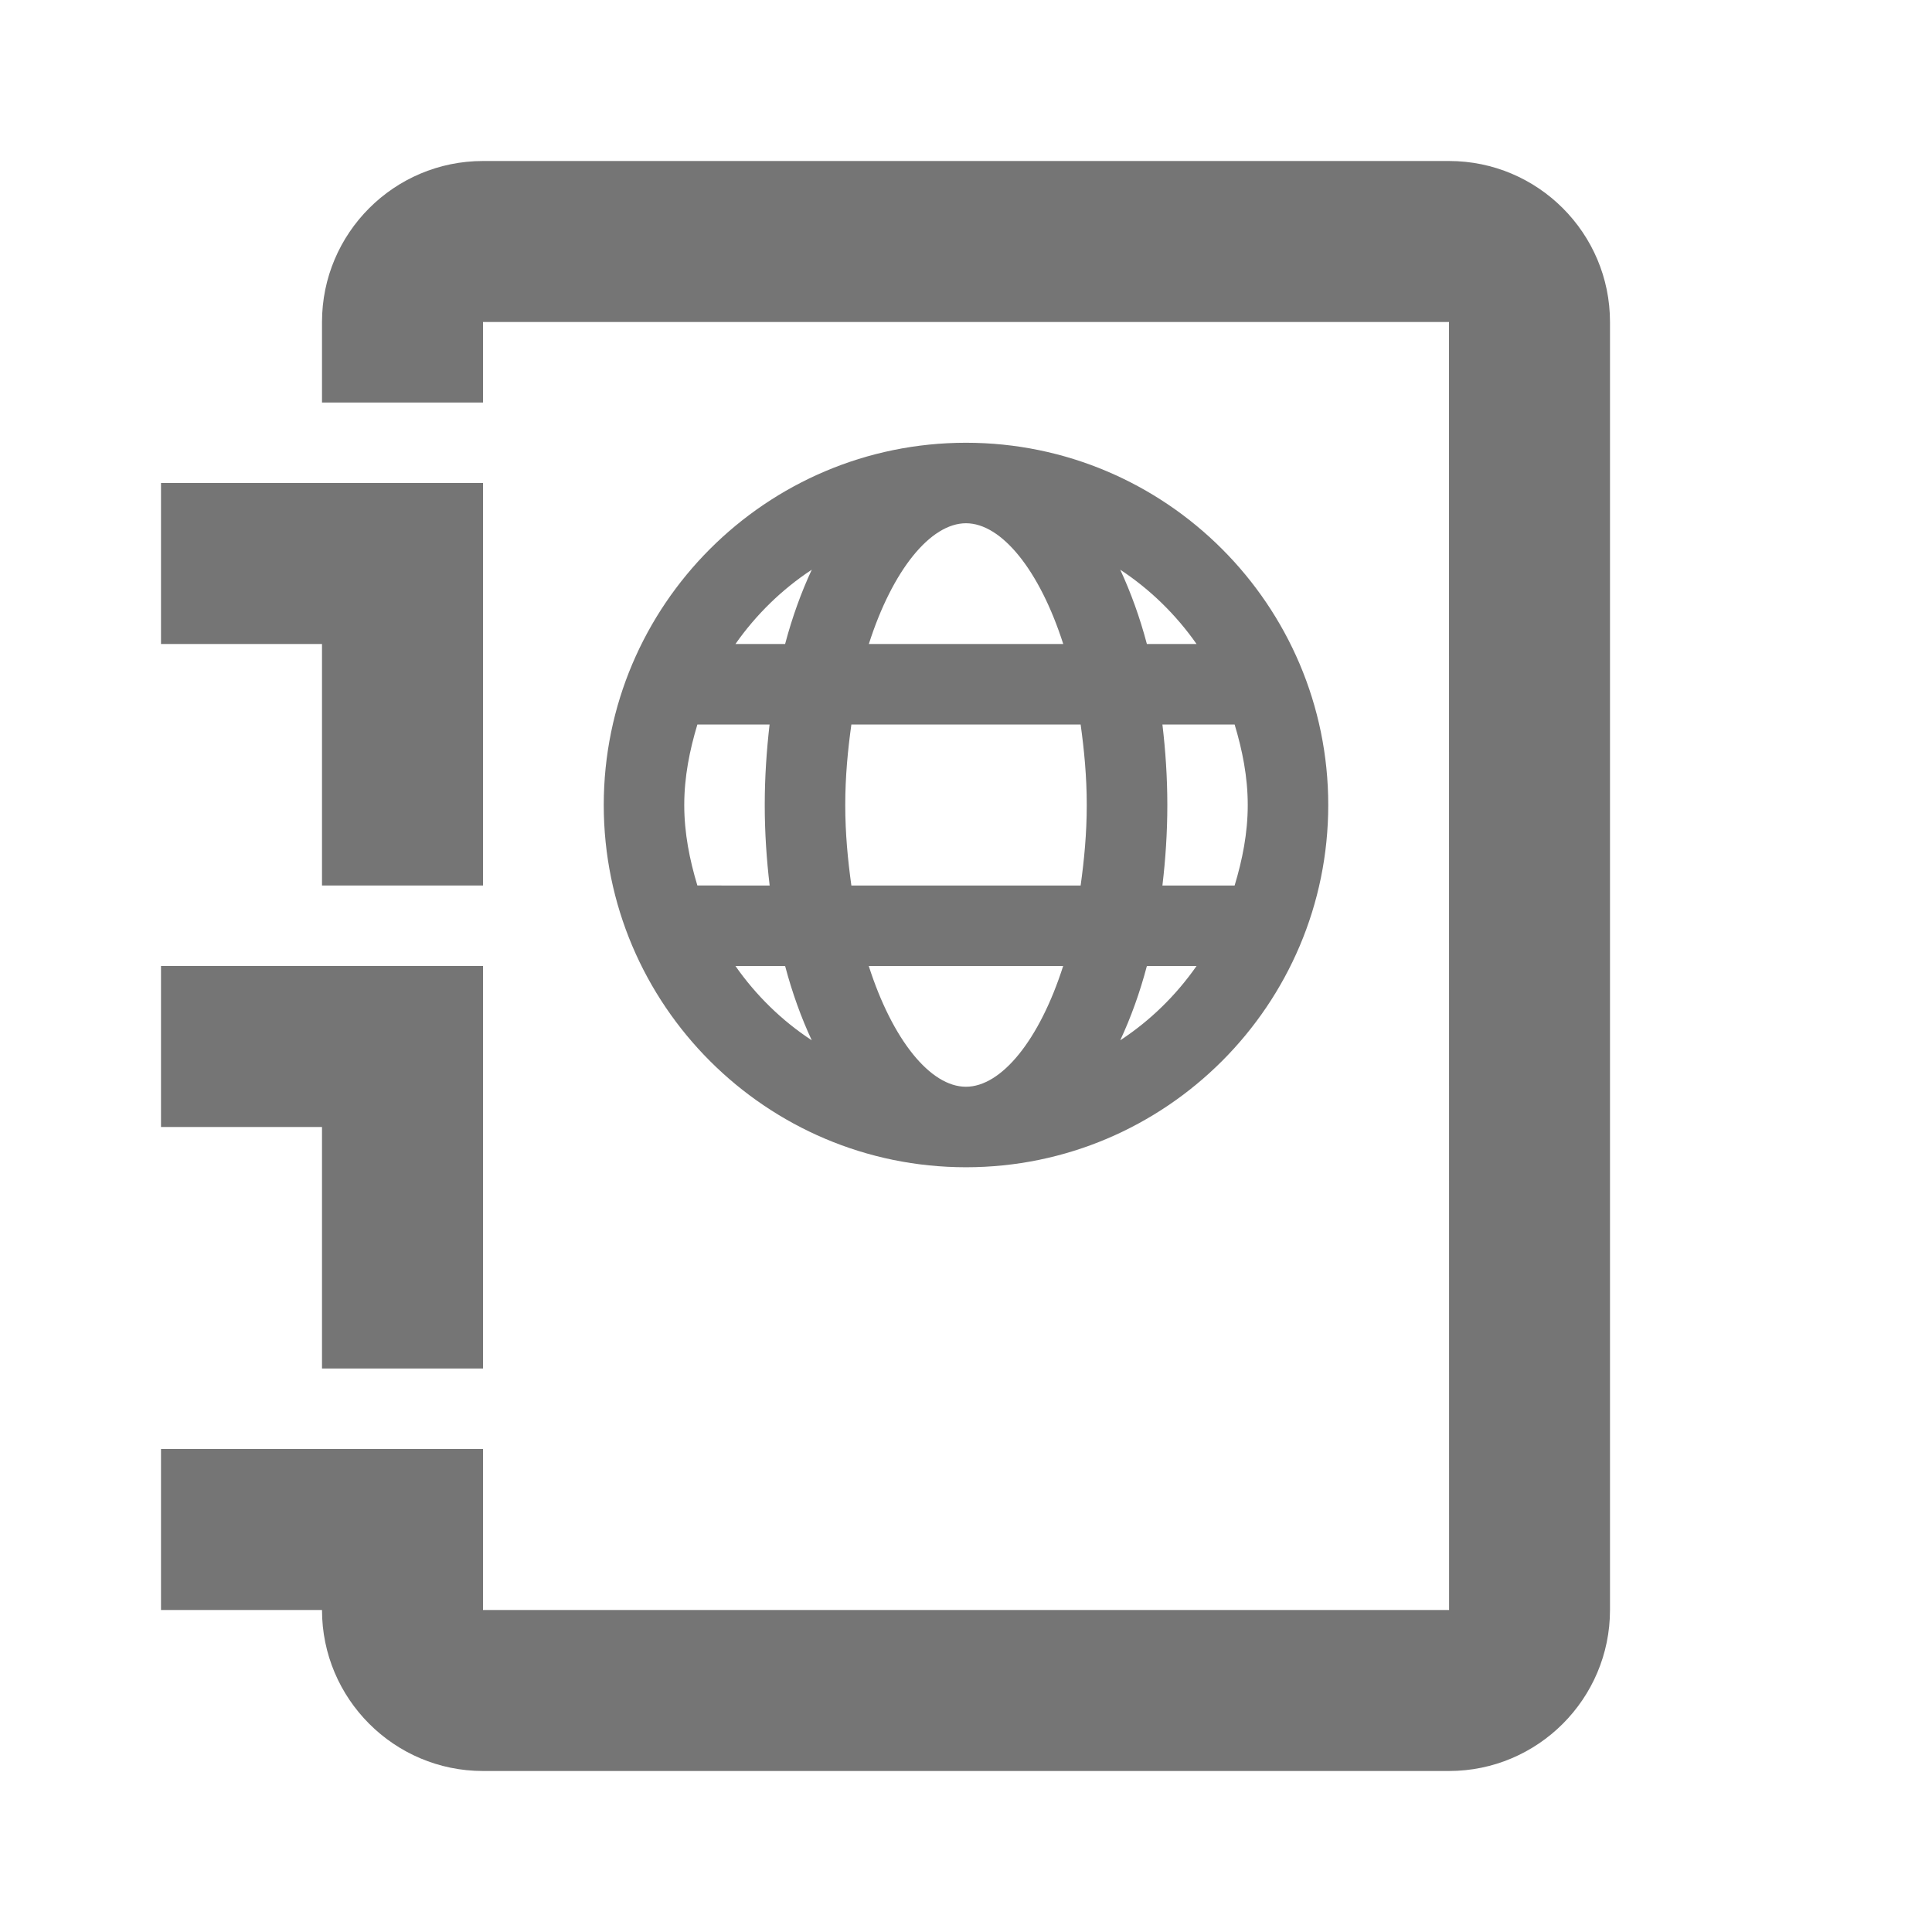 <?xml version="1.0" encoding="iso-8859-1"?>
<!-- Generator: Adobe Illustrator 16.0.0, SVG Export Plug-In . SVG Version: 6.00 Build 0)  -->
<!DOCTYPE svg PUBLIC "-//W3C//DTD SVG 1.1//EN" "http://www.w3.org/Graphics/SVG/1.1/DTD/svg11.dtd">
<svg version="1.1" xmlns="http://www.w3.org/2000/svg" xmlns:xlink="http://www.w3.org/1999/xlink" x="0px" y="0px" width="24px"
	 height="24px" viewBox="0 0 24 24" style="enable-background:new 0 0 24 24;" xml:space="preserve">
<g id="Frame_-_24px">
	<rect style="fill:none;" width="24" height="24.001"/>
</g>
<g id="Line_Icons">
	<g>
		<path style="fill:#757575;" d="M16.5,10c0-2.481-2.019-4.5-4.5-4.5S7.5,7.519,7.5,10c0,2.482,2.019,4.5,4.5,4.5
			S16.5,12.482,16.5,10z M10.792,12h2.415c-0.294,0.92-0.767,1.5-1.208,1.5S11.087,12.92,10.792,12z M8.5,10
			c0-0.35,0.067-0.681,0.163-1h0.897C9.523,9.321,9.5,9.653,9.5,10s0.023,0.679,0.061,1H8.663C8.567,10.682,8.5,10.35,8.5,10z
			 M10.5,10c0-0.354,0.032-0.684,0.076-1h2.848c0.044,0.316,0.076,0.646,0.076,1s-0.032,0.684-0.076,1h-2.848
			C10.532,10.684,10.5,10.354,10.5,10z M12,6.5c0.44,0,0.913,0.58,1.208,1.5h-2.415C11.087,7.08,11.56,6.5,12,6.5z M15.5,10
			c0,0.35-0.067,0.682-0.163,1h-0.897c0.038-0.321,0.061-0.653,0.061-1s-0.023-0.679-0.061-1h0.897C15.433,9.319,15.5,9.65,15.5,10z
			 M13.916,12.923c0.13-0.279,0.242-0.586,0.331-0.923h0.617C14.609,12.365,14.288,12.679,13.916,12.923z M14.864,8h-0.617
			c-0.089-0.336-0.201-0.643-0.331-0.923C14.288,7.322,14.609,7.636,14.864,8z M10.084,7.077C9.954,7.357,9.842,7.664,9.753,8H9.136
			C9.391,7.636,9.712,7.322,10.084,7.077z M9.136,12h0.617c0.089,0.336,0.201,0.644,0.331,0.923C9.712,12.679,9.391,12.365,9.136,12
			z"/>
		<polygon style="fill:#757575;" points="4,11 6,11 6,6 2,6 2,8 4,8 		"/>
		<path style="fill:#757575;" d="M18,2H6C4.897,2,4,2.896,4,4v1h2V4h12l0.001,16H6v-2H2v2h2c0,1.103,0.897,2,2,2h12
			c1.103,0,2-0.897,2-2V4C20,2.896,19.103,2,18,2z"/>
		<polygon style="fill:#757575;" points="4,17 6,17 6,12 2,12 2,14 4,14 		"/>
	</g>
</g>
</svg>
